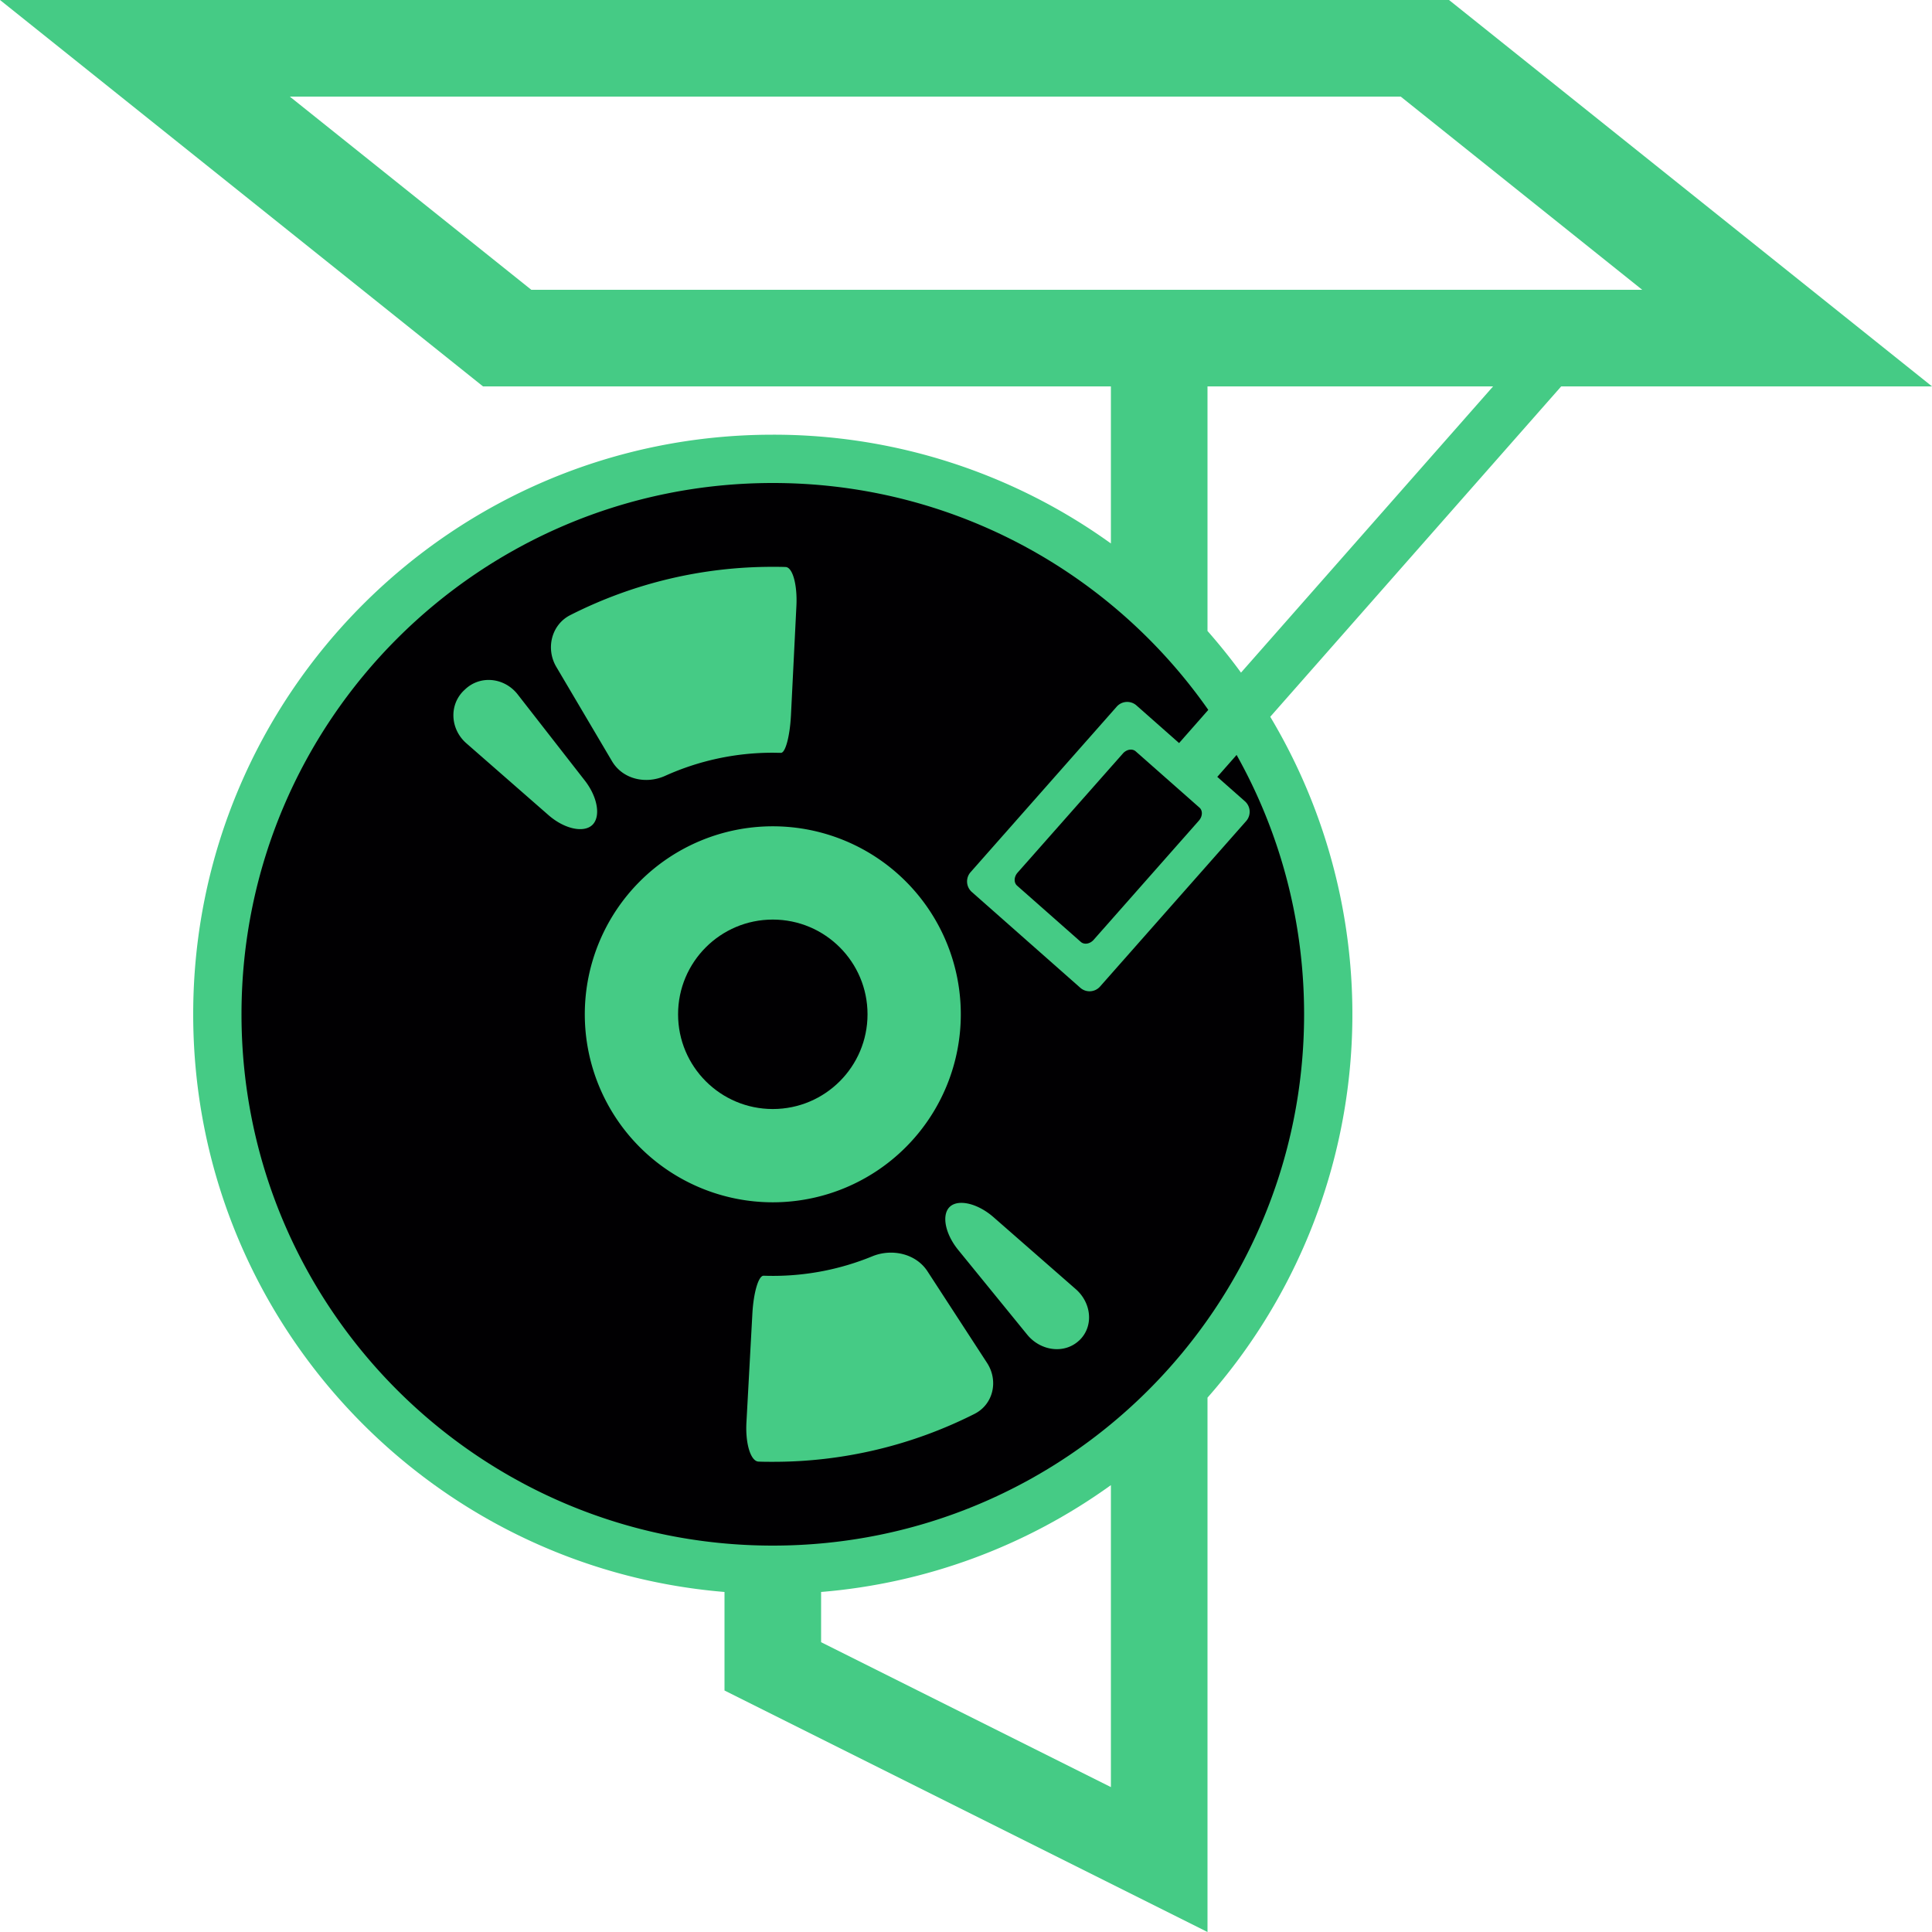 <svg id="Logo_Full" data-name="Logo Full" xmlns="http://www.w3.org/2000/svg" viewBox="0 0 1000 1000"><defs><style>.cls-1{fill:#45cb85;fill-rule:evenodd;}.cls-2{fill:#010002;}</style></defs><title>TuneLogoTP</title><g id="Logo_Base" data-name="Logo Base"><path class="cls-1" d="M1000,200,750,0H0L250,200H575v81.3A298.61,298.61,0,0,0,400,225C234.31,225,100,359.3,100,525c0,157.28,121,286.27,275,299v51l250,125V723.42A300.07,300.07,0,0,0,657.48,371L808.07,200ZM575,925,425,850V824A298.38,298.38,0,0,0,575,768.7ZM275,150,150,50H725L850,150ZM642.34,348.15Q634.17,337,625,326.58V200H772.82Z"/></g><circle id="Record_Overlay_Int" data-name="Record Overlay Int" class="cls-2" cx="400" cy="525" r="49.03"/><path id="Record_Overlay" data-name="Record Overlay" class="cls-2" d="M400,250c-151.88,0-275,123.12-275,275S248.12,800,400,800,675,676.88,675,525,551.88,250,400,250ZM295.15,318.39a230.75,230.75,0,0,1,104.85-25c2.22,0,4.41,0,6.61.09,3.65.1,6.15,9.16,5.61,20.12L409.41,370c-.54,11-2.87,19.74-5.2,19.67-1.4,0-2.8-.06-4.21-.06a135,135,0,0,0-55.69,11.95c-10,4.52-22,1.83-27.57-7.62L288,345.27C282.36,335.82,285.36,323.37,295.15,318.39ZM283.9,421.91l-42.53-37.2c-8.27-7.22-9.12-19.82-1.18-27.39l.57-.53c8-7.55,20.46-6,27.2,2.65L302.69,404c6.75,8.66,8.32,18.78,3.89,23S292.16,429.13,283.9,421.91ZM302.69,525A97.31,97.31,0,1,1,400,622.31,97.31,97.31,0,0,1,302.69,525ZM504.4,731.83A230.63,230.63,0,0,1,400,756.63c-2.47,0-4.92,0-7.37-.11-4.06-.13-6.87-9.23-6.28-20.19l3.08-56.42c.61-11,3.2-19.69,5.83-19.6,1.57.05,3.15.08,4.74.08a135.19,135.19,0,0,0,51.48-10.12c10.16-4.18,22.61-1.43,28.59,7.77l30.83,47.41C516.88,714.65,514.2,726.87,504.4,731.83Zm54.16-38c-7.62,7.16-19.93,5.48-26.87-3L496,647c-6.94-8.51-8.71-18.37-4.33-22.41s14.35-1.78,22.61,5.45l42.54,37.22C565.1,674.51,566.18,686.71,558.56,693.86Z"/><g id="Player_Arm" data-name="Player Arm"><path class="cls-1" d="M644.34,414.72l-14.28-12.61,24.23-27.51L635,356.54l-24.71,28.07-22.06-19.48a7.24,7.24,0,0,0-10.22.63l-75.65,85.69a7.26,7.26,0,0,0,.64,10.23l56.16,49.59a7.24,7.24,0,0,0,10.22-.63L645,425A7.26,7.26,0,0,0,644.34,414.72Zm-23.77,10-54.49,61.72c-1.91,2.16-4.88,2.65-6.64,1.1l-33-29.13c-1.76-1.56-1.65-4.57.26-6.73L581.21,390c1.91-2.16,4.88-2.65,6.64-1.09l33,29.12C622.59,419.55,622.47,422.56,620.57,424.72Z"/></g></svg>